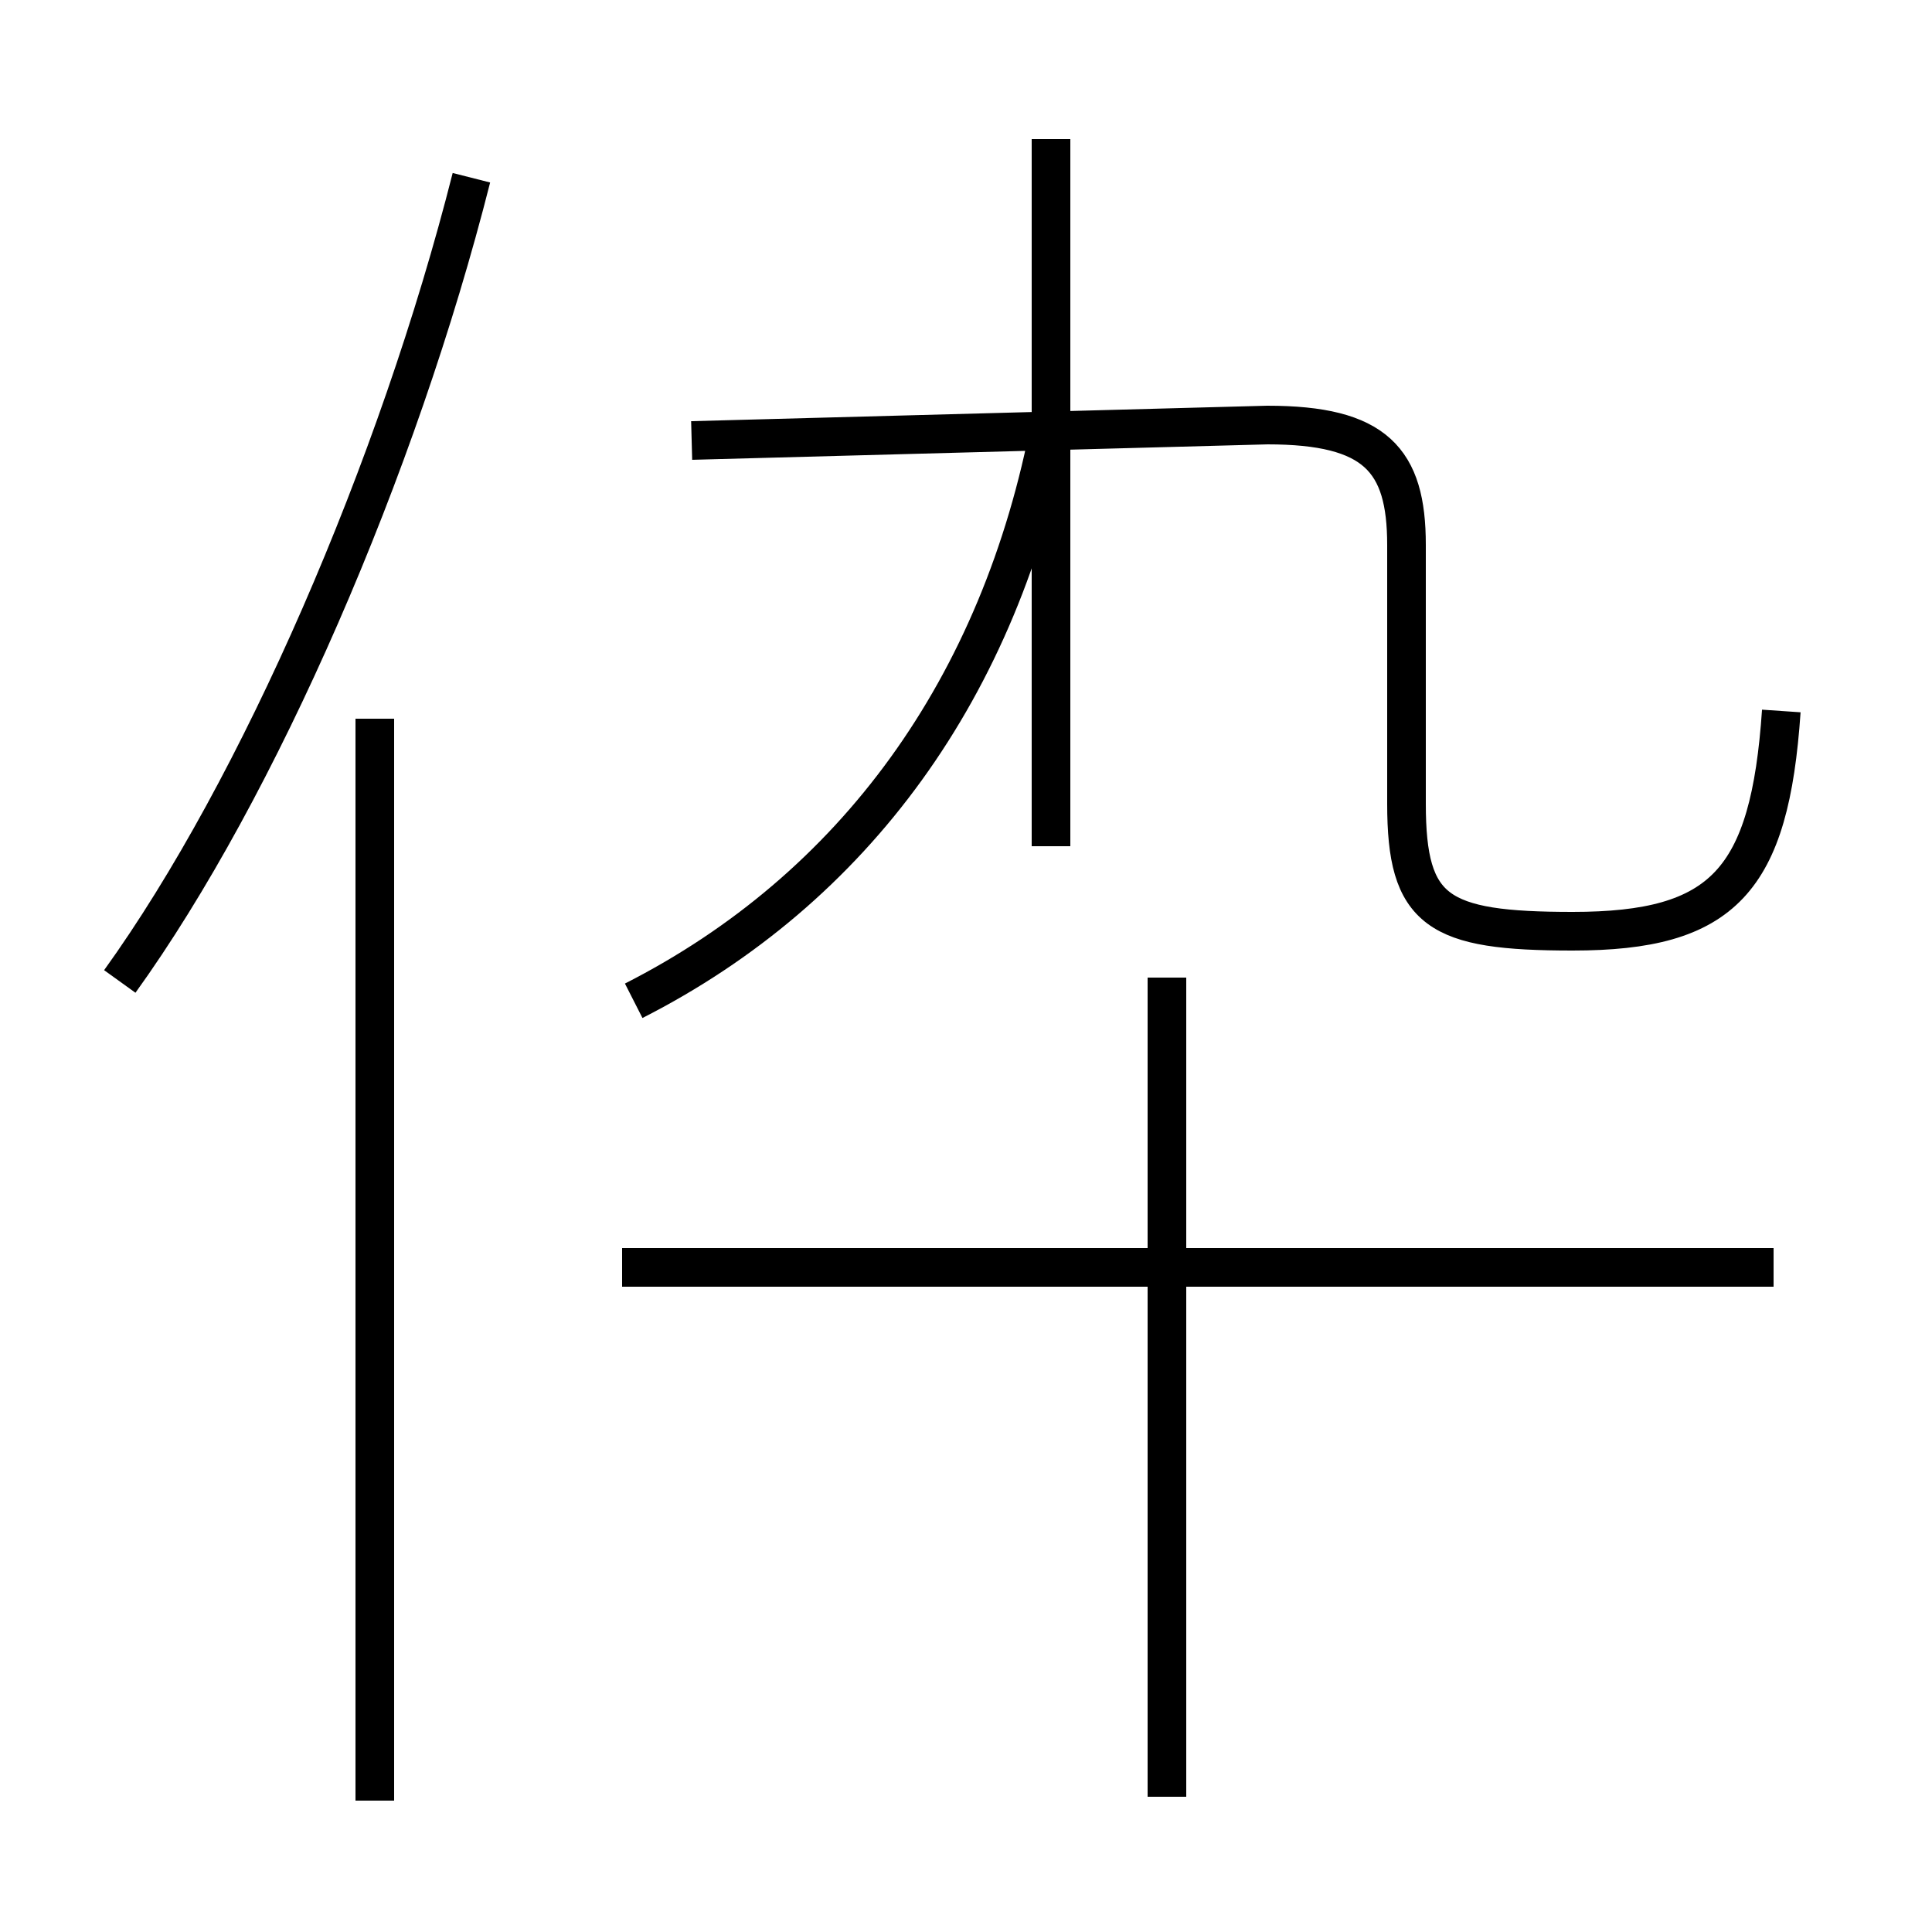<?xml version='1.0' encoding='utf8'?>
<svg viewBox="0.0 -44.0 50.0 50.0" version="1.1" xmlns="http://www.w3.org/2000/svg">
<rect x="0.0" y="-44.0" width="50.0" height="50.0" fill="#808080" stroke="none"/>
<rect x="-1000" y="-1000" width="2000" height="2000" stroke="white" fill="white"/>
<g style="fill:none; stroke:#000000;  stroke-width:1">
<path d="M 3.1 18.6 C 6.7 23.6 10.3 31.9 12.2 39.4 M 9.7 -2.6 L 9.7 25.4 M 16.4 18.1 C 22.1 21.0 25.9 26.2 27.2 33.1 M 27.2 22.1 L 27.2 40.4 M 45.9 11.2 L 16.1 11.2 M 30.2 -2.5 L 30.2 18.7 M 46.1 25.6 C 45.8 21.2 44.6 19.9 40.7 19.9 C 37.2 19.9 36.4 20.4 36.4 23.2 L 36.4 29.9 C 36.4 32.1 35.6 33.0 32.8 33.0 L 17.9 32.6 " transform="scale(1, -1)" />
</g>
</svg>